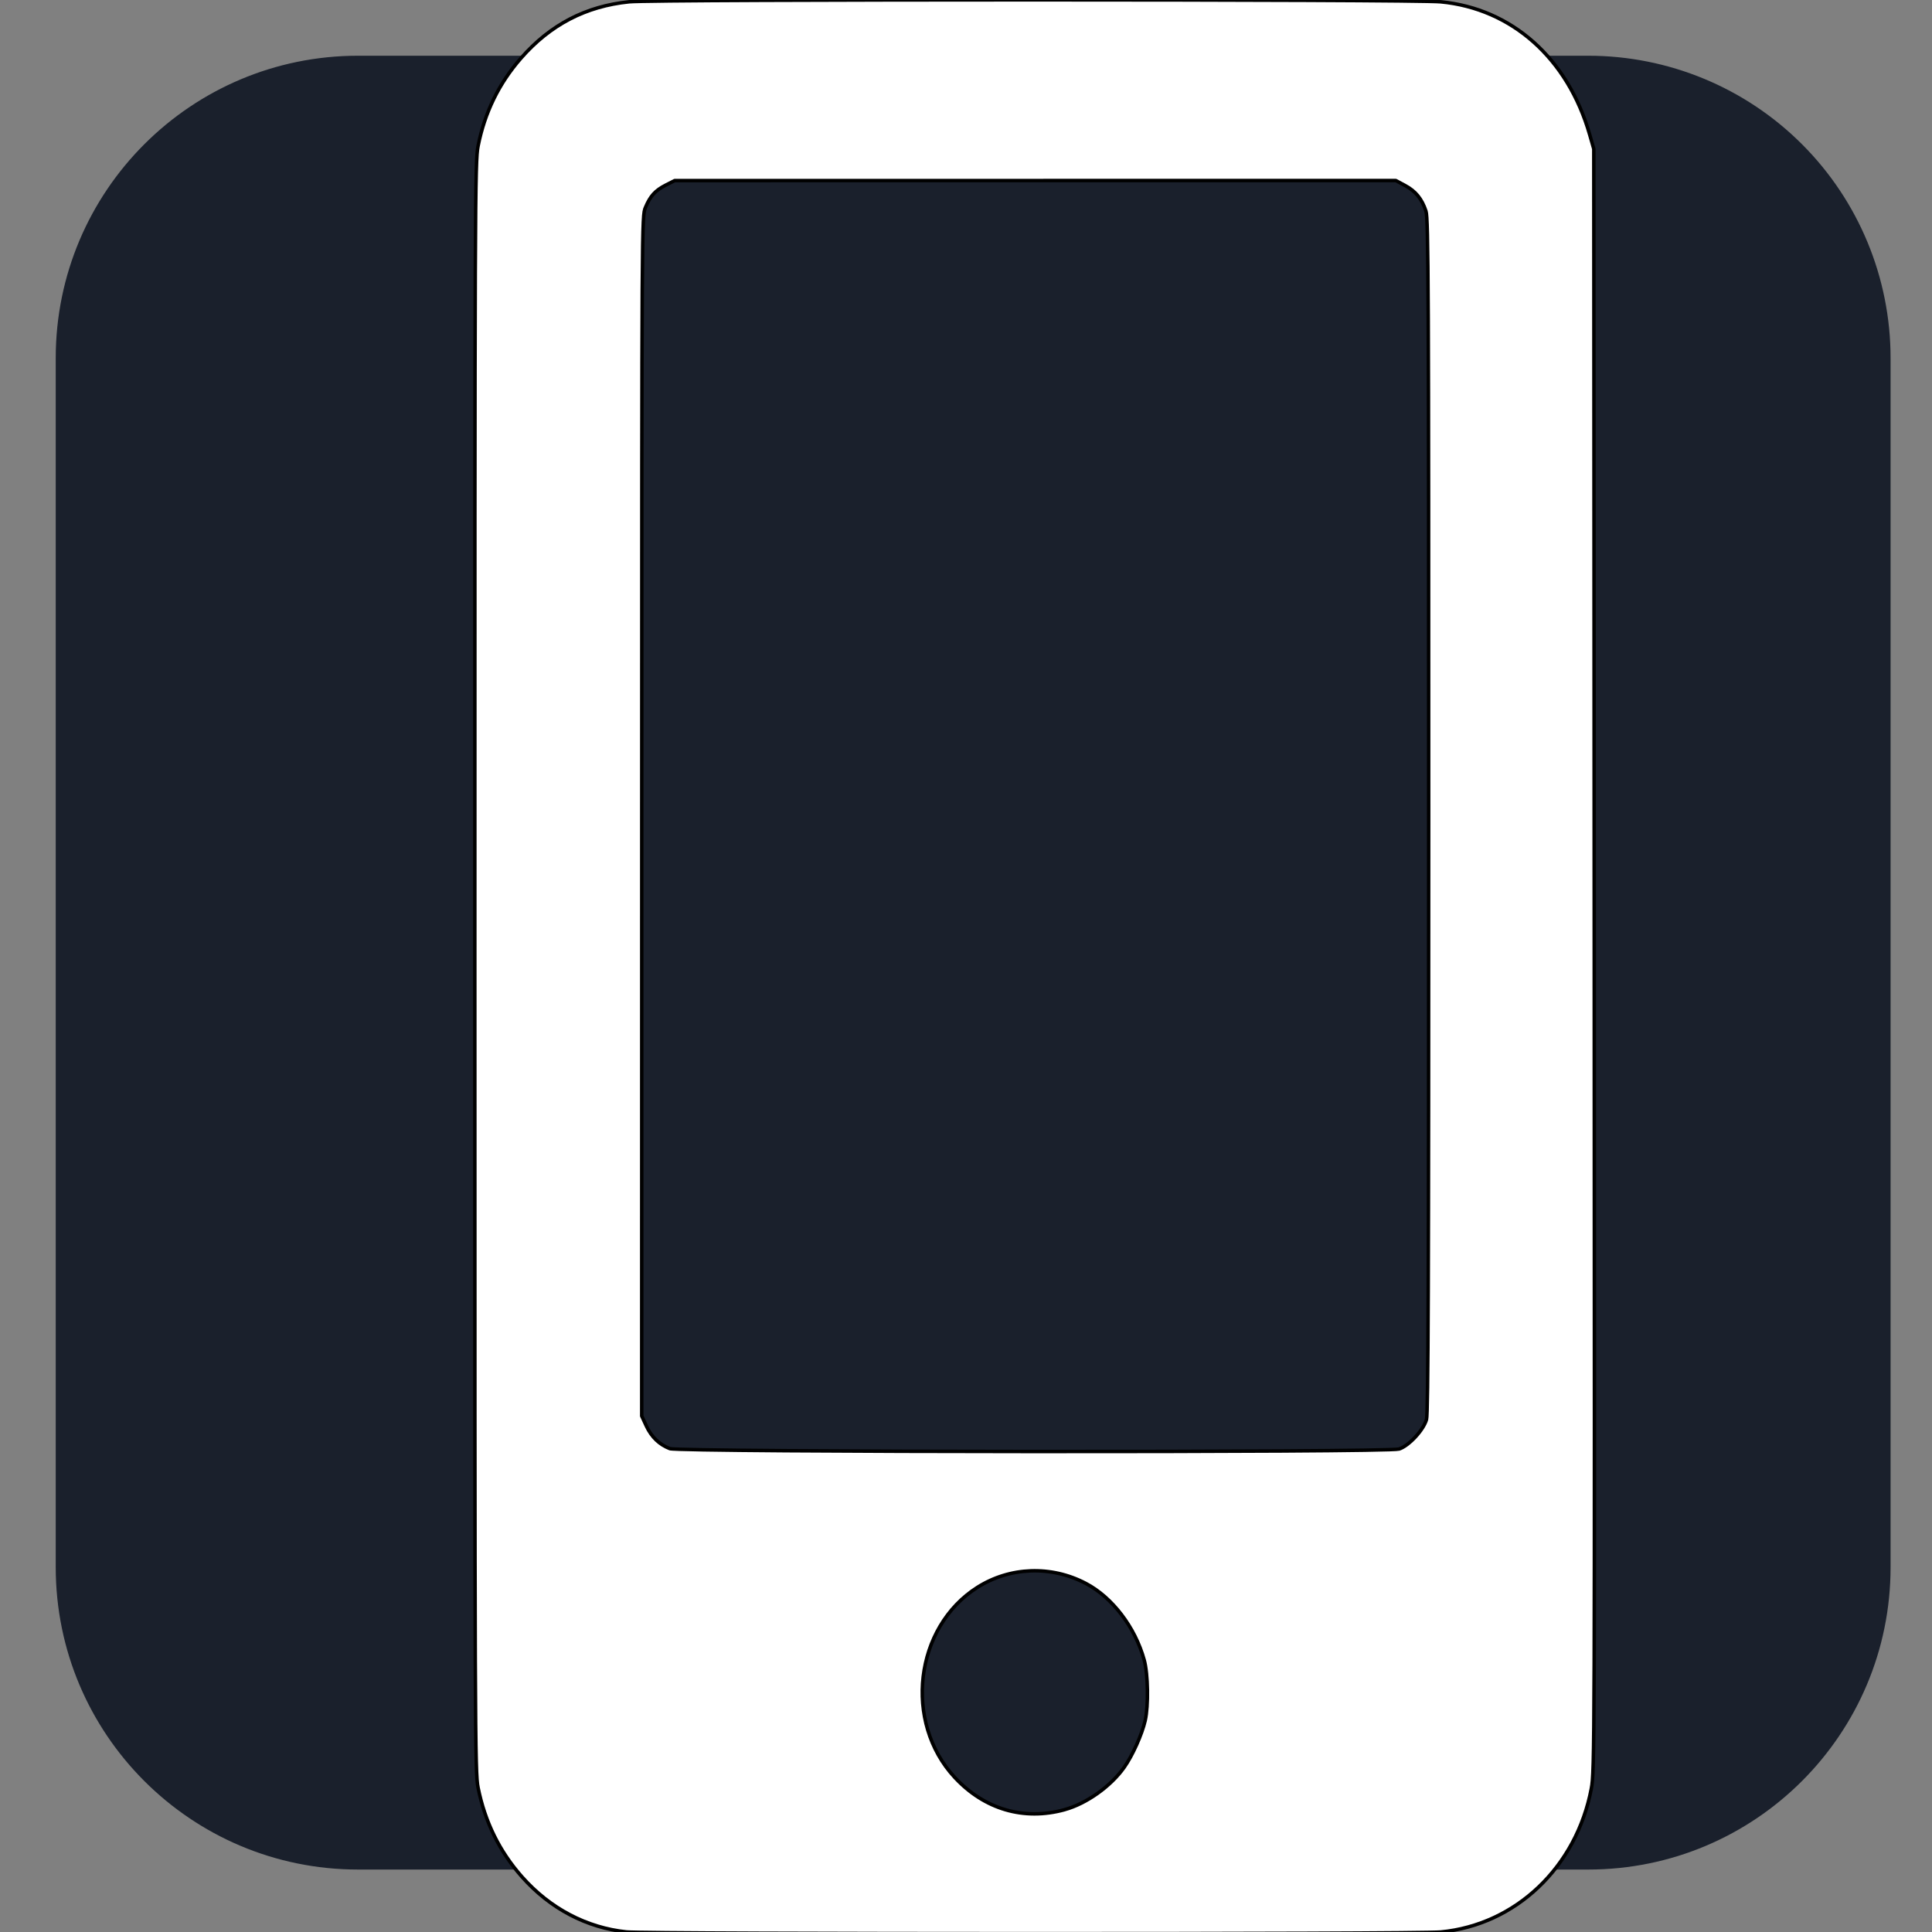 <?xml version="1.0" encoding="UTF-8" standalone="no"?>
<svg
   viewBox="0 0 52 52"
   version="1.1"
   id="svg1"
   sodipodi:docname="mobile.svg"
   width="52"
   height="52"
   inkscape:version="1.4 (e7c3feb100, 2024-10-09)"
   xmlns:inkscape="http://www.inkscape.org/namespaces/inkscape"
   xmlns:sodipodi="http://sodipodi.sourceforge.net/DTD/sodipodi-0.dtd"
   xmlns="http://www.w3.org/2000/svg"
   xmlns:svg="http://www.w3.org/2000/svg">
  <rect x="0" y="0" width="52" height="52" fill="#808080" stroke="none"/>
  <defs
     id="defs1" />
  <sodipodi:namedview
     id="namedview1"
     pagecolor="#ffffff"
     bordercolor="#000000"
     borderopacity="0.25"
     inkscape:showpageshadow="2"
     inkscape:pageopacity="0.0"
     inkscape:pagecheckerboard="0"
     inkscape:deskcolor="#d1d1d1"
     inkscape:zoom="15.71875"
     inkscape:cx="6.1709742"
     inkscape:cy="48.73161"
     inkscape:window-width="3840"
     inkscape:window-height="2091"
     inkscape:window-x="0"
     inkscape:window-y="32"
     inkscape:window-maximized="1"
     inkscape:current-layer="svg1" />
  <path
     fill="#1a202c"
     stroke="none"
     stroke-width="3"
     stroke-linejoin="round"
     stroke-linecap="butt"
     d="m 1.5,9.637 v 0 C 1.5,5.143 5.143,1.5 9.637,1.5 H 42.749 v 0 c 2.158,0 4.228,0.857 5.753,2.383 1.526,1.526 2.383,3.596 2.383,5.753 V 42.182 c 0,4.494 -3.643,8.137 -8.137,8.137 H 9.637 c -4.494,0 -8.137,-3.643 -8.137,-8.137 z"
     fill-rule="evenodd"
     id="path2" />

  <path
     style="fill:#ffffff;stroke:#000000;stroke-width:0.094;stroke-linejoin:round;paint-order:stroke fill markers"
     d="m 16.862,51.998 c -1.075,-0.113 -2.056,-0.629 -2.812,-1.482 -0.606,-0.684 -0.997,-1.478 -1.183,-2.404 -0.083,-0.412 -0.087,-1.423 -0.087,-22.088 0,-20.768 0.004,-21.674 0.088,-22.095 0.18,-0.905 0.562,-1.686 1.155,-2.364 0.789,-0.901 1.74,-1.397 2.912,-1.517 0.683,-0.07 21.107,-0.069 21.84,5.0492e-4 1.918,0.183 3.42,1.521 4.011,3.574 l 0.111,0.385 0.012,21.827 c 0.012,21.185 0.01,21.841 -0.078,22.303 C 42.43,50.253 40.799,51.807 38.776,52 38.134,52.061 17.448,52.059 16.862,51.998 Z m 11.793,-3.291 c 0.583,-0.16 1.234,-0.621 1.598,-1.132 0.228,-0.32 0.484,-0.891 0.57,-1.266 0.091,-0.402 0.078,-1.248 -0.026,-1.627 -0.241,-0.88 -0.856,-1.688 -1.572,-2.064 -0.932,-0.49 -2.043,-0.449 -2.919,0.106 -1.69,1.072 -1.994,3.625 -0.609,5.116 0.798,0.859 1.857,1.17 2.958,0.868 z m 9,-9.706 c 0.264,-0.084 0.662,-0.513 0.74,-0.797 0.045,-0.165 0.058,-3.811 0.058,-16.255 0,-14.219 -0.008,-16.067 -0.073,-16.265 -0.108,-0.329 -0.278,-0.539 -0.56,-0.69 l -0.251,-0.135 -9.705,4.999e-4 -9.705,4.999e-4 -0.24,0.122 C 17.634,5.128 17.504,5.271 17.372,5.584 17.274,5.817 17.274,5.823 17.273,21.965 l -0.001,16.147 0.125,0.27 c 0.136,0.294 0.349,0.499 0.631,0.608 0.253,0.097 19.323,0.108 19.627,0.011 z"
     id="path4" />
</svg>
